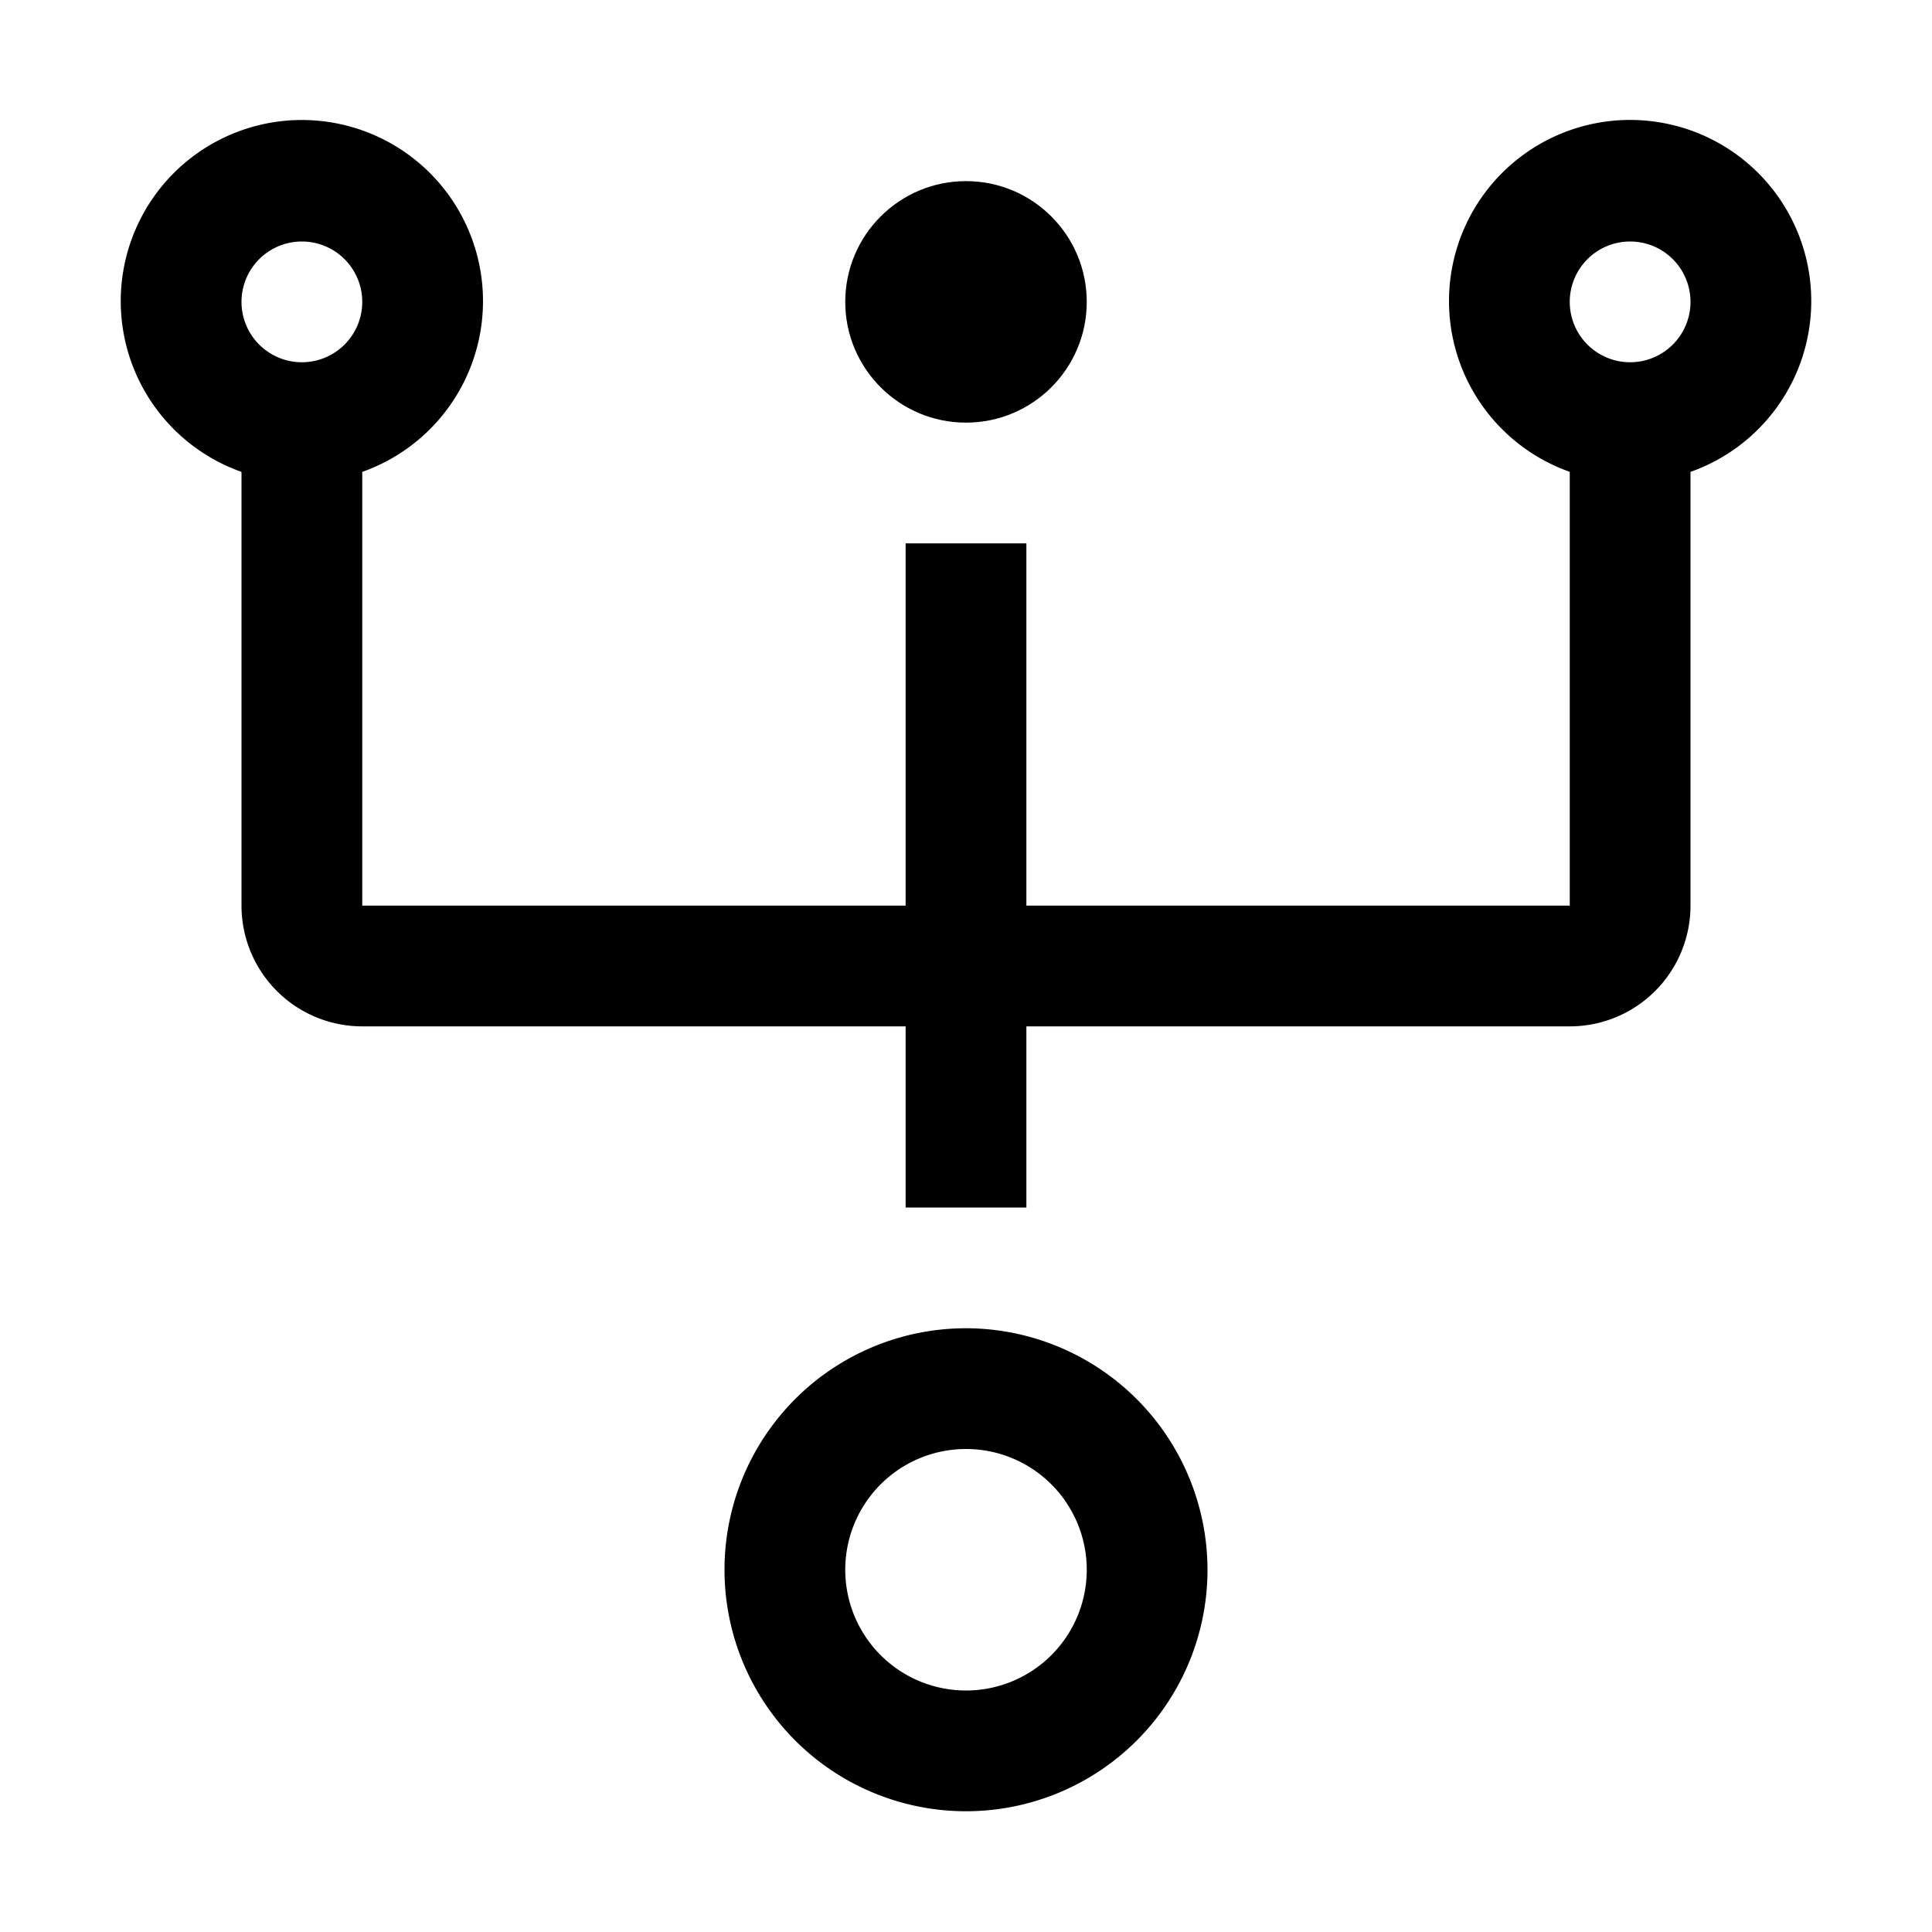 <svg xmlns="http://www.w3.org/2000/svg" width="3em" height="3em" viewBox="0 0 32 32"><path fill="currentColor" d="M16 22a4 4 0 1 0 4 4a4.005 4.005 0 0 0-4-4m0 6a2 2 0 1 1 2-2a2 2 0 0 1-2 2M30 5a3 3 0 1 0-4 2.815V15h-9V9h-2v6H6V7.816a3 3 0 1 0-2 0V15a2 2 0 0 0 2 2h9v3h2v-3h9a2 2 0 0 0 2-2V7.816A3 3 0 0 0 30 5M5 4a1 1 0 1 1-1 1a1 1 0 0 1 1-1m22 2a1 1 0 1 1 1-1a1 1 0 0 1-1 1"/><circle cx="16" cy="5" r="2" fill="currentColor"/></svg>